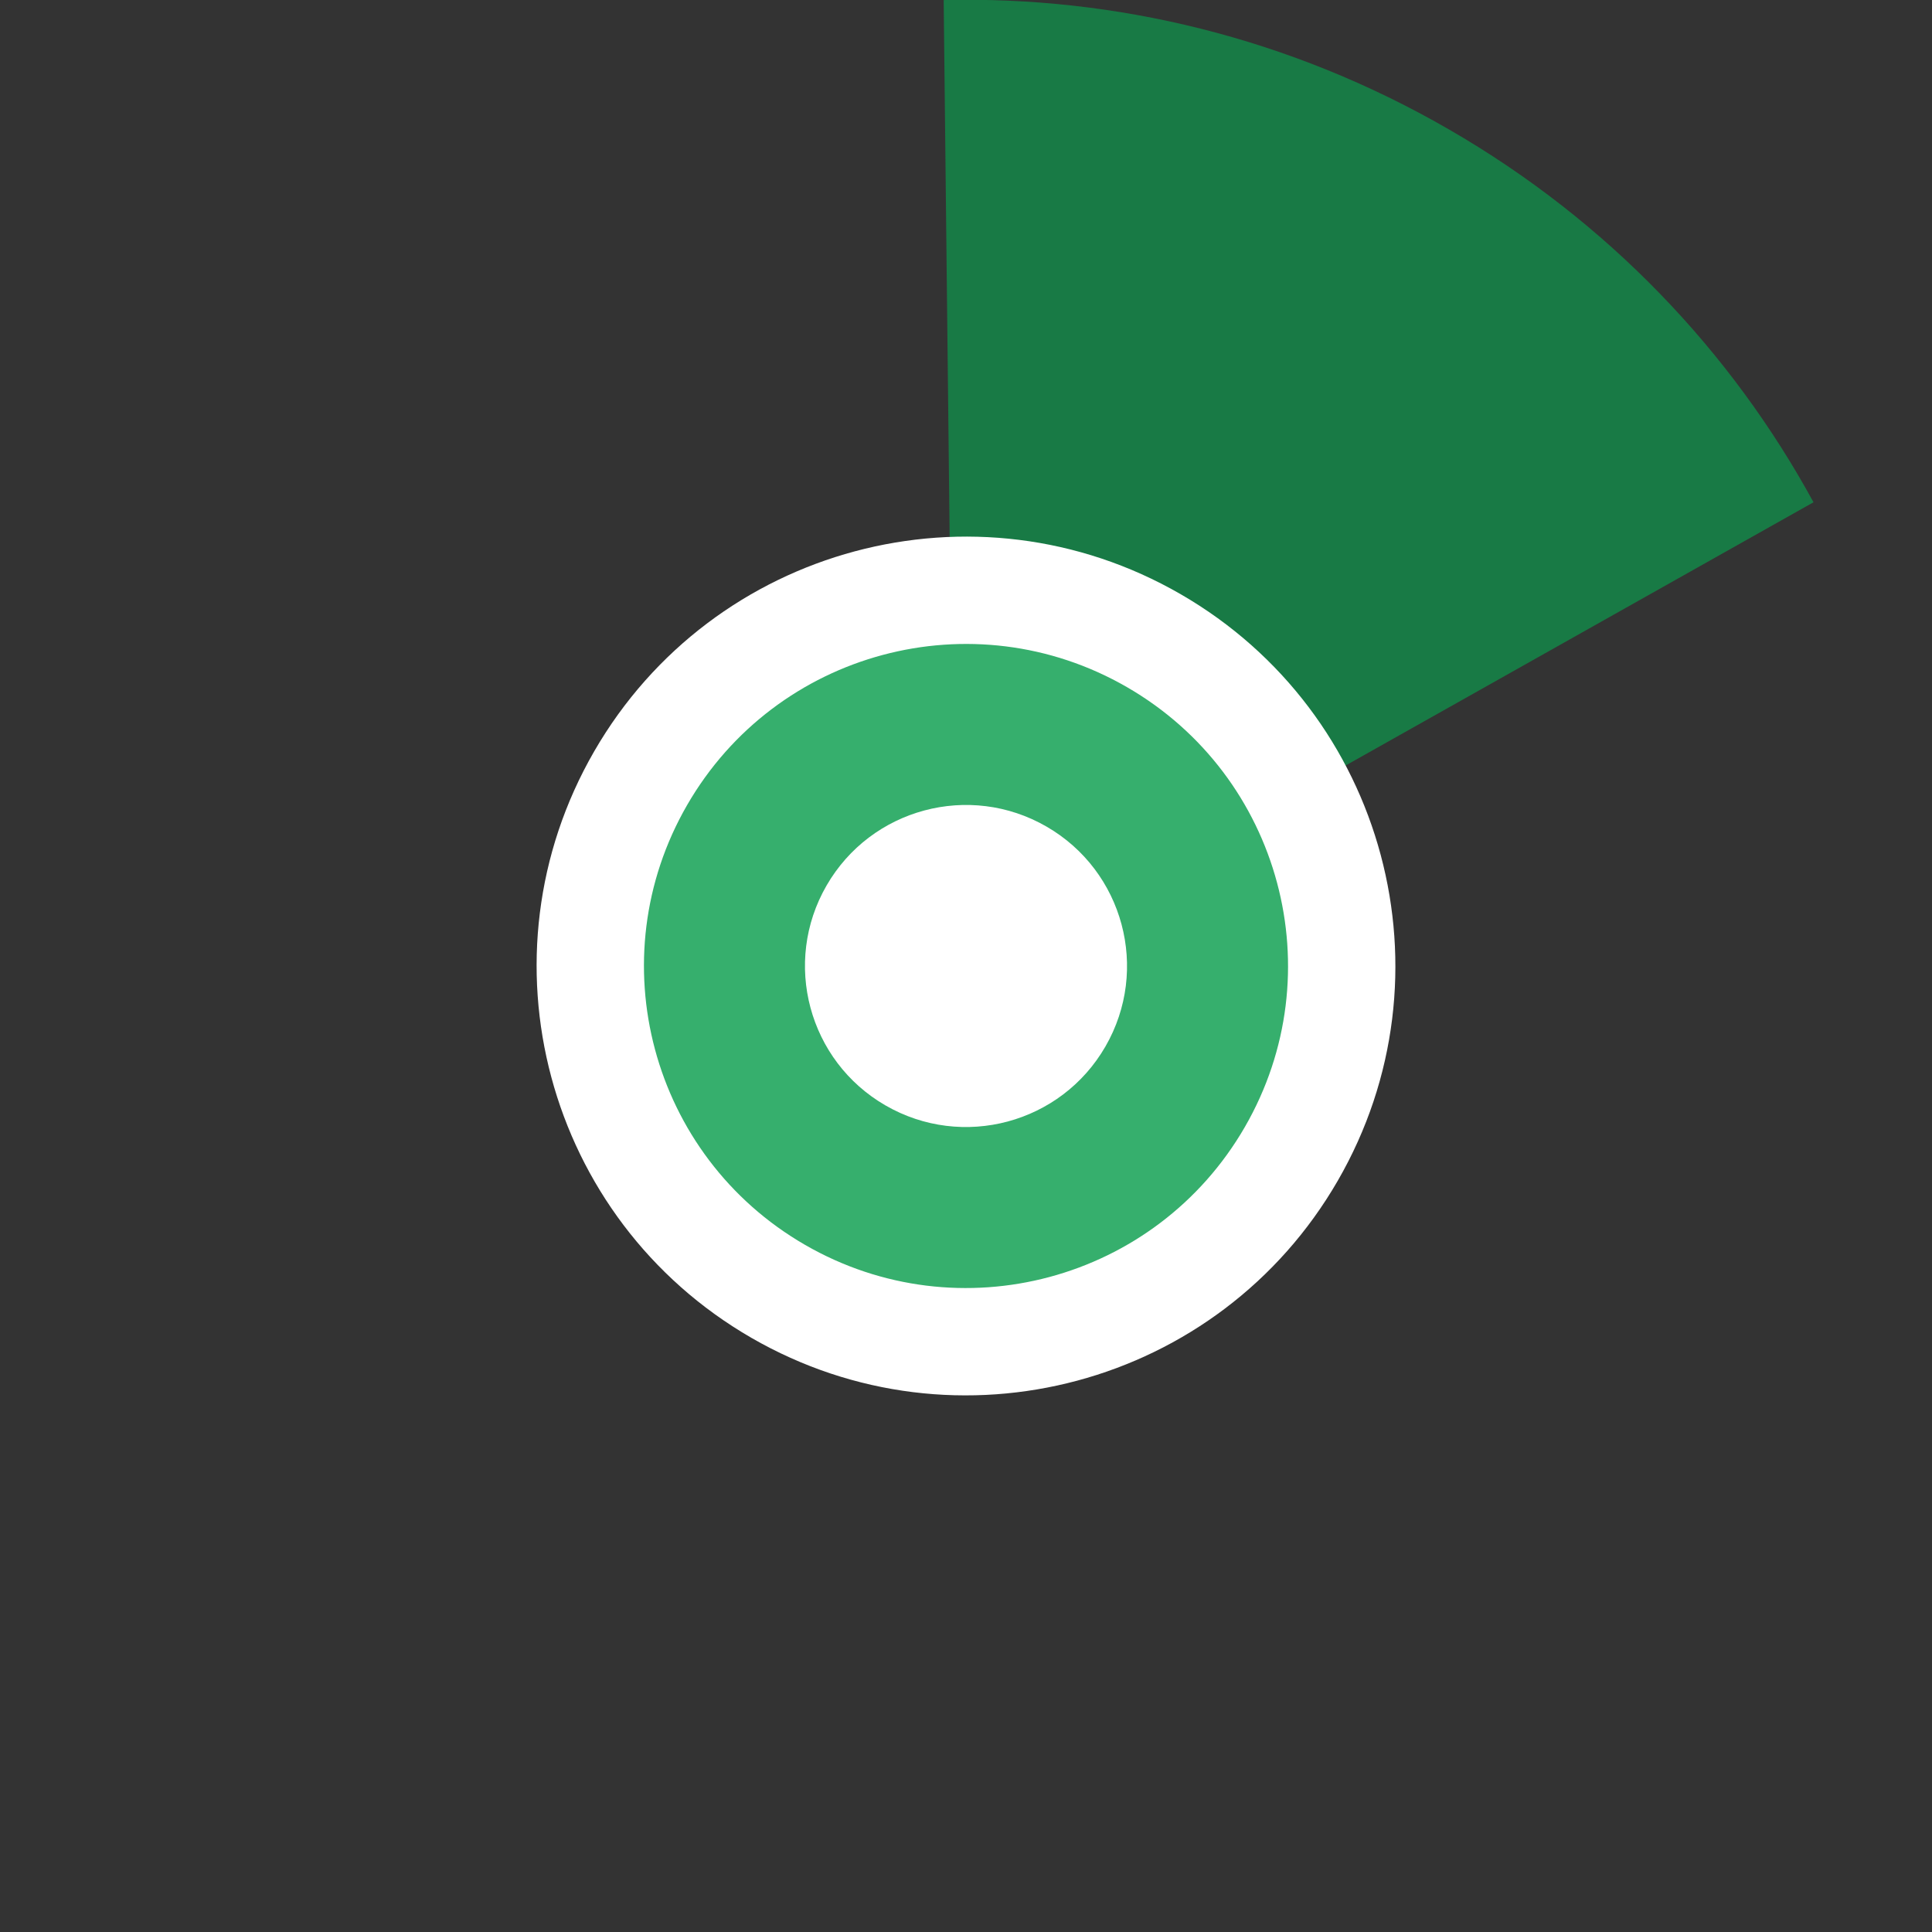 <?xml version="1.0" encoding="UTF-8" standalone="no"?>
<svg width="36px" height="36px" viewBox="0 0 36 36" version="1.1" xmlns="http://www.w3.org/2000/svg" xmlns:xlink="http://www.w3.org/1999/xlink">
    <rect x="0" y="0" width="36" height="36" fill="#333333" stroke="none"/>
    <!-- Generator: Sketch 39.1 (31720) - http://www.bohemiancoding.com/sketch -->
    <title>not-uploaded-selected-30</title>
    <desc>Created with Sketch.</desc>
    <defs></defs>
    <g id="Page-1" stroke="none" stroke-width="1" fill="none" fill-rule="evenodd">
        <g id="not-uploaded-selected" transform="translate(-74, 0)">
            <path d="M83,33.588 C91.609,38.559 102.618,35.609 107.588,27 C112.559,18.391 109.609,7.382 101,2.412 C92.391,-2.559 81.382,0.391 76.412,9 C71.441,17.609 74.391,28.618 83,33.588 L83,33.588 Z" id="ghost" fill-opacity="0" fill="#FCC24C"></path>
            <path d="M107.792,9.359 C106.262,6.556 103.967,4.124 100.998,2.411 C98.03,0.697 94.777,-0.075 91.584,0.001 L91.788,18.363 L107.792,9.359 L107.792,9.359 L107.792,9.359 Z" id="ca" fill="#187A45"></path>
            <path d="M88,24.928 C91.826,27.137 96.719,25.826 98.928,22 C101.137,18.174 99.826,13.281 96,11.072 C92.174,8.863 87.281,10.174 85.072,14 C82.863,17.826 84.174,22.719 88,24.928 L88,24.928 Z" id="white-base" fill="#FFFFFF"></path>
            <path d="M89,23.196 C91.87,24.853 95.539,23.87 97.196,21 C98.853,18.13 97.87,14.461 95,12.804 C92.13,11.147 88.461,12.13 86.804,15 C85.147,17.87 86.13,21.539 89,23.196 L89,23.196 Z" id="green" fill="#36AF6D"></path>
            <path d="M90.5,20.598 C91.935,21.427 93.77,20.935 94.598,19.5 C95.427,18.065 94.935,16.23 93.5,15.402 C92.065,14.573 90.23,15.065 89.402,16.5 C88.573,17.935 89.065,19.77 90.5,20.598 L90.5,20.598 Z" id="white-hollow" fill="#FFFFFF"></path>
        </g>
    </g>
</svg>